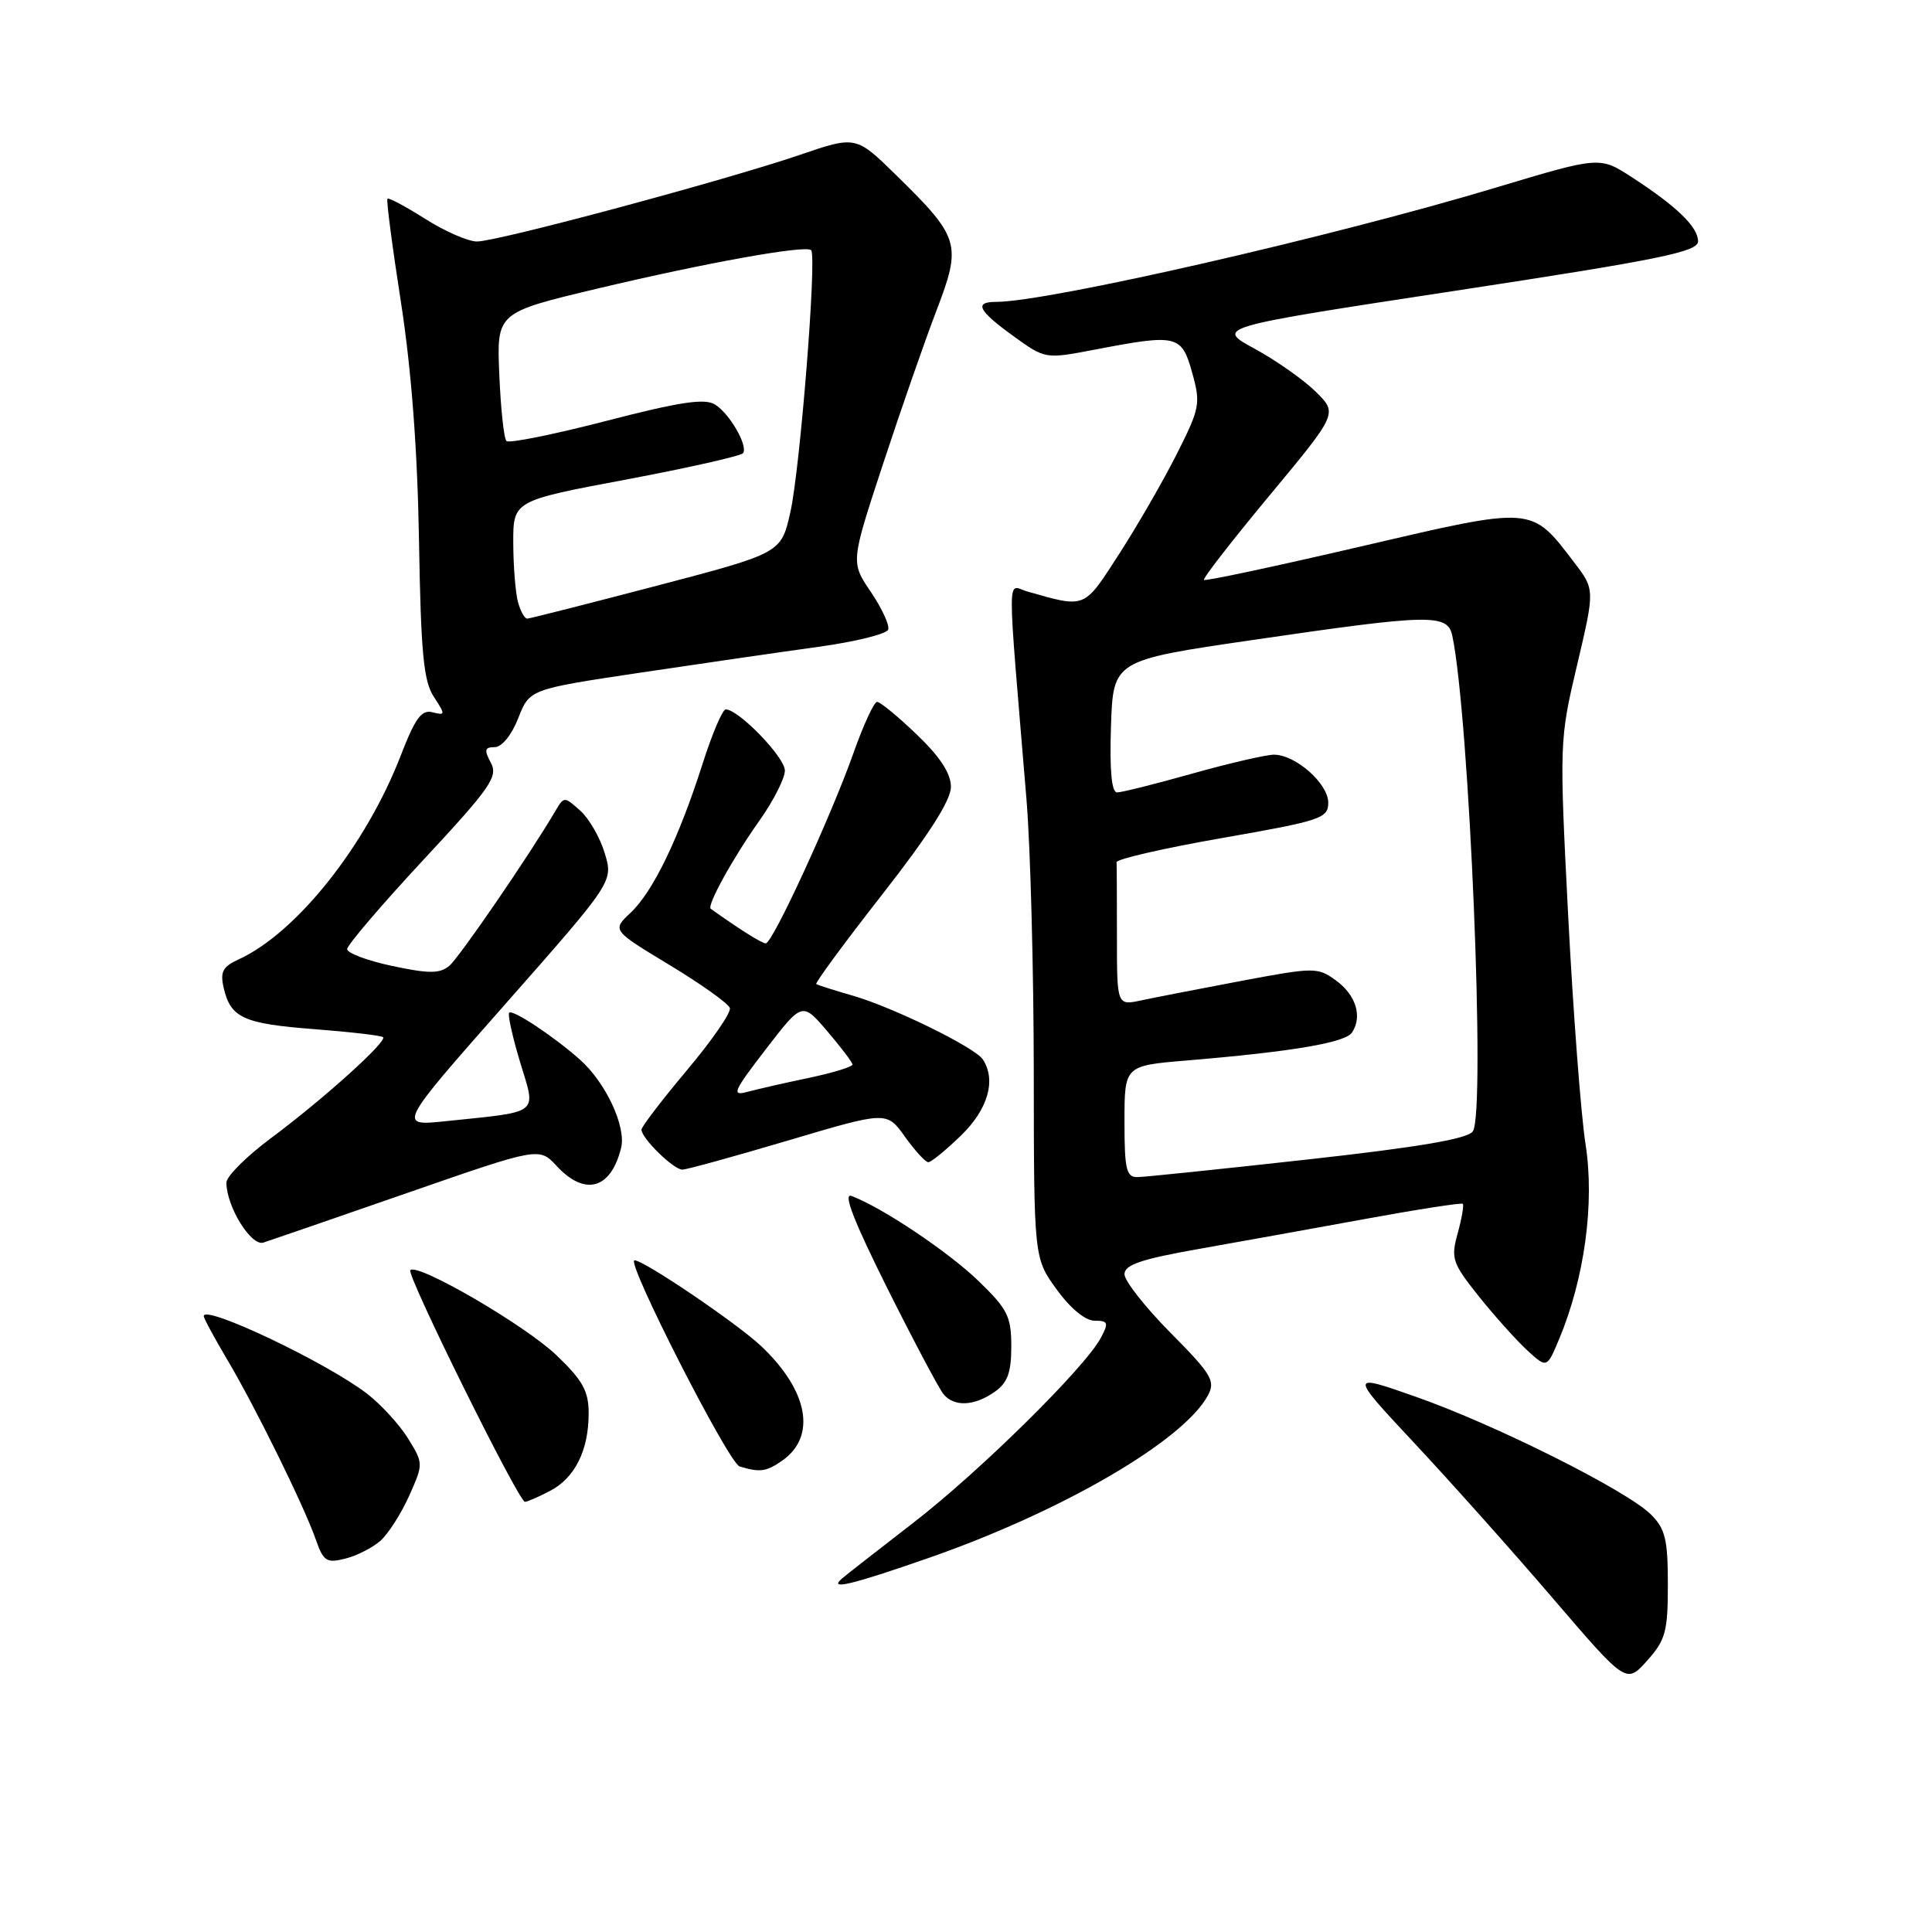 <?xml version="1.0" encoding="UTF-8" standalone="no"?>
<!DOCTYPE svg PUBLIC "-//W3C//DTD SVG 1.1//EN" "http://www.w3.org/Graphics/SVG/1.1/DTD/svg11.dtd" >
<svg xmlns="http://www.w3.org/2000/svg" xmlns:xlink="http://www.w3.org/1999/xlink" version="1.1" viewBox="0 0 256 256">
 <g >
 <path fill="currentColor"
d=" M 221.00 209.94 C 221.00 203.98 220.66 202.57 218.75 200.67 C 215.57 197.51 198.15 188.78 187.63 185.09 C 178.77 181.97 178.77 181.97 187.43 191.24 C 192.19 196.33 200.46 205.59 205.79 211.82 C 215.49 223.13 215.49 223.13 218.25 220.05 C 220.70 217.31 221.00 216.20 221.00 209.94 Z  M 123.07 206.43 C 140.75 200.27 156.84 190.90 160.06 184.89 C 161.08 182.99 160.54 182.09 155.10 176.60 C 151.75 173.22 149.00 169.72 149.00 168.84 C 149.00 167.60 151.18 166.85 158.75 165.51 C 164.11 164.56 174.12 162.76 181.00 161.50 C 187.88 160.24 193.65 159.35 193.82 159.51 C 194.00 159.68 193.70 161.43 193.15 163.42 C 192.23 166.76 192.43 167.35 195.94 171.76 C 198.03 174.37 200.91 177.58 202.35 178.91 C 204.97 181.32 204.97 181.32 206.60 177.42 C 209.96 169.38 211.31 159.43 210.10 151.67 C 209.48 147.73 208.45 134.07 207.79 121.32 C 206.62 98.38 206.63 98.03 208.97 88.13 C 211.33 78.12 211.33 78.12 208.60 74.54 C 202.84 67.00 203.38 67.04 180.32 72.41 C 169.06 75.03 159.70 77.03 159.53 76.84 C 159.35 76.65 163.27 71.61 168.23 65.64 C 177.25 54.78 177.25 54.78 174.37 51.93 C 172.79 50.36 169.14 47.79 166.27 46.22 C 161.03 43.37 161.03 43.37 193.02 38.50 C 219.98 34.39 225.00 33.36 225.00 31.98 C 225.00 30.08 222.20 27.36 216.24 23.49 C 211.98 20.72 211.98 20.72 198.24 24.85 C 176.54 31.38 138.84 40.00 131.99 40.00 C 129.02 40.00 129.61 41.16 134.29 44.54 C 138.50 47.58 138.50 47.58 145.00 46.34 C 156.00 44.23 156.56 44.36 157.96 49.35 C 159.11 53.46 159.00 54.07 155.96 60.10 C 154.19 63.62 150.75 69.59 148.32 73.36 C 143.56 80.74 143.93 80.59 136.10 78.37 C 133.40 77.60 133.41 74.52 136.02 106.00 C 136.54 112.33 136.97 128.57 136.98 142.10 C 137.00 166.70 137.00 166.70 140.01 170.85 C 141.83 173.37 143.81 175.00 145.04 175.00 C 146.83 175.00 146.93 175.27 145.88 177.25 C 143.80 181.19 129.80 195.00 121.00 201.79 C 116.33 205.40 112.07 208.72 111.55 209.18 C 109.75 210.73 112.76 210.02 123.07 206.43 Z  M 50.40 204.17 C 51.44 203.25 53.15 200.57 54.21 198.22 C 56.11 193.96 56.11 193.91 54.05 190.57 C 52.90 188.73 50.44 186.05 48.57 184.62 C 43.13 180.47 27.00 172.82 27.00 174.39 C 27.00 174.68 28.41 177.29 30.14 180.21 C 33.85 186.46 40.34 199.65 41.88 204.09 C 42.85 206.87 43.29 207.15 45.74 206.53 C 47.26 206.15 49.35 205.09 50.40 204.17 Z  M 72.85 197.57 C 76.17 195.86 78.00 192.19 78.00 187.28 C 78.00 184.32 77.22 182.91 73.74 179.58 C 69.61 175.62 55.35 167.32 54.37 168.30 C 53.81 168.86 68.73 199.00 69.56 199.00 C 69.85 199.00 71.34 198.36 72.85 197.57 Z  M 103.66 193.53 C 108.23 190.32 107.11 184.27 100.84 178.35 C 97.63 175.33 85.34 167.00 84.08 167.00 C 82.85 167.00 96.55 193.87 98.00 194.31 C 100.70 195.13 101.53 195.02 103.66 193.53 Z  M 131.78 184.44 C 133.51 183.23 134.00 181.90 134.00 178.41 C 134.00 174.42 133.51 173.46 129.63 169.71 C 125.61 165.84 116.85 159.97 112.82 158.47 C 111.67 158.04 113.16 161.86 117.56 170.67 C 121.09 177.73 124.45 184.06 125.03 184.75 C 126.45 186.44 129.09 186.32 131.78 184.44 Z  M 53.97 158.07 C 71.44 152.00 71.44 152.00 73.76 154.50 C 77.52 158.55 80.95 157.58 82.30 152.10 C 82.99 149.29 80.28 143.46 76.85 140.41 C 73.37 137.32 67.94 133.72 67.47 134.19 C 67.25 134.42 67.90 137.37 68.92 140.75 C 71.05 147.79 71.74 147.24 59.09 148.56 C 52.68 149.23 52.68 149.23 66.97 133.03 C 81.26 116.82 81.26 116.82 80.14 113.08 C 79.52 111.01 78.06 108.46 76.88 107.41 C 74.78 105.53 74.73 105.53 73.62 107.41 C 70.21 113.23 60.86 126.87 59.53 127.98 C 58.26 129.03 56.86 129.03 51.99 128.00 C 48.69 127.30 46.00 126.29 46.00 125.76 C 46.00 125.24 50.53 119.93 56.07 113.97 C 65.03 104.34 66.02 102.91 65.04 101.07 C 64.13 99.37 64.22 99.00 65.55 99.00 C 66.49 99.00 67.79 97.41 68.67 95.16 C 70.17 91.33 70.17 91.33 84.84 89.13 C 92.90 87.93 103.51 86.39 108.42 85.71 C 113.33 85.04 117.50 84.00 117.69 83.42 C 117.89 82.83 116.85 80.59 115.39 78.43 C 112.72 74.50 112.72 74.50 117.00 61.50 C 119.35 54.35 122.54 45.18 124.10 41.12 C 127.45 32.36 127.19 31.48 118.78 23.24 C 113.41 17.98 113.41 17.98 105.96 20.53 C 96.04 23.91 65.92 32.00 63.21 32.00 C 62.03 32.00 58.95 30.66 56.36 29.01 C 53.76 27.37 51.51 26.16 51.34 26.33 C 51.17 26.49 51.98 32.68 53.13 40.06 C 54.51 48.98 55.32 59.60 55.52 71.65 C 55.77 86.49 56.12 90.26 57.48 92.32 C 59.04 94.71 59.03 94.82 57.31 94.38 C 55.87 94.00 55.02 95.15 53.13 100.04 C 48.52 112.01 39.28 123.63 31.61 127.13 C 29.51 128.09 29.15 128.78 29.64 130.90 C 30.56 134.88 32.26 135.65 41.67 136.37 C 46.46 136.74 50.55 137.22 50.76 137.43 C 51.33 138.00 42.79 145.69 35.93 150.79 C 32.67 153.21 30.00 155.87 30.00 156.70 C 30.00 159.86 33.27 165.16 34.90 164.65 C 35.78 164.37 44.36 161.41 53.97 158.07 Z  M 104.50 151.10 C 117.50 147.24 117.50 147.24 119.91 150.62 C 121.24 152.48 122.63 154.00 123.01 154.00 C 123.38 154.00 125.34 152.40 127.35 150.45 C 130.92 146.98 132.03 143.11 130.23 140.38 C 129.19 138.79 118.34 133.47 113.00 131.93 C 110.53 131.22 108.35 130.53 108.16 130.39 C 107.97 130.26 111.90 124.91 116.91 118.51 C 123.07 110.63 126.00 106.04 126.00 104.27 C 126.00 102.48 124.58 100.30 121.48 97.33 C 119.00 94.95 116.63 93.00 116.22 93.00 C 115.82 93.00 114.41 96.04 113.10 99.75 C 110.13 108.14 102.37 125.00 101.47 125.00 C 100.95 125.00 98.06 123.19 94.18 120.42 C 93.62 120.02 97.11 113.69 100.62 108.75 C 102.48 106.13 104.00 103.14 104.00 102.10 C 104.00 100.34 97.87 94.00 96.16 94.00 C 95.74 94.00 94.35 97.26 93.08 101.25 C 89.94 111.09 86.53 118.15 83.56 120.94 C 81.09 123.26 81.09 123.26 88.74 127.88 C 92.94 130.42 96.53 132.98 96.71 133.57 C 96.90 134.16 94.34 137.87 91.02 141.81 C 87.71 145.76 85.00 149.30 85.00 149.68 C 85.00 150.83 89.27 155.00 90.42 154.98 C 91.02 154.97 97.35 153.22 104.50 151.10 Z  M 149.00 148.60 C 149.00 141.21 149.00 141.21 157.25 140.52 C 171.25 139.35 178.28 138.16 179.16 136.80 C 180.55 134.67 179.66 131.82 177.00 129.90 C 174.59 128.15 174.15 128.16 164.50 129.97 C 159.00 131.01 153.04 132.17 151.25 132.55 C 148.00 133.25 148.00 133.25 148.00 124.12 C 148.00 119.11 147.98 114.66 147.95 114.25 C 147.92 113.84 154.22 112.39 161.95 111.04 C 175.05 108.75 176.00 108.43 176.00 106.36 C 176.00 103.83 171.67 100.00 168.81 100.00 C 167.76 100.00 162.89 101.13 158.00 102.50 C 153.11 103.88 148.62 105.00 148.02 105.00 C 147.29 105.00 147.02 102.09 147.21 96.25 C 147.50 87.50 147.50 87.50 166.00 84.80 C 189.60 81.35 191.81 81.30 192.44 84.25 C 194.70 94.98 196.88 147.43 195.16 149.91 C 194.48 150.90 188.02 152.00 173.34 153.63 C 161.88 154.90 151.71 155.96 150.75 155.97 C 149.24 156.00 149.00 154.99 149.00 148.60 Z  M 68.63 79.75 C 68.30 78.51 68.02 74.99 68.01 71.93 C 68.00 66.35 68.00 66.35 83.03 63.53 C 91.30 61.97 98.25 60.40 98.47 60.04 C 99.11 59.01 96.68 54.81 94.74 53.60 C 93.38 52.75 90.08 53.25 80.34 55.77 C 73.39 57.57 67.44 58.77 67.11 58.44 C 66.77 58.11 66.35 54.14 66.16 49.63 C 65.81 41.42 65.81 41.42 79.16 38.24 C 93.65 34.80 106.77 32.44 107.48 33.15 C 108.26 33.92 106.01 62.23 104.72 67.90 C 103.50 73.29 103.50 73.29 87.00 77.62 C 77.92 80.00 70.21 81.96 69.87 81.97 C 69.52 81.99 68.96 80.99 68.63 79.75 Z  M 101.46 139.05 C 106.30 132.76 106.30 132.76 109.61 136.63 C 111.43 138.76 112.94 140.75 112.96 141.05 C 112.98 141.35 110.41 142.14 107.25 142.81 C 104.09 143.47 100.40 144.31 99.06 144.67 C 96.89 145.26 97.15 144.65 101.46 139.05 Z "/>
</g>
</svg>